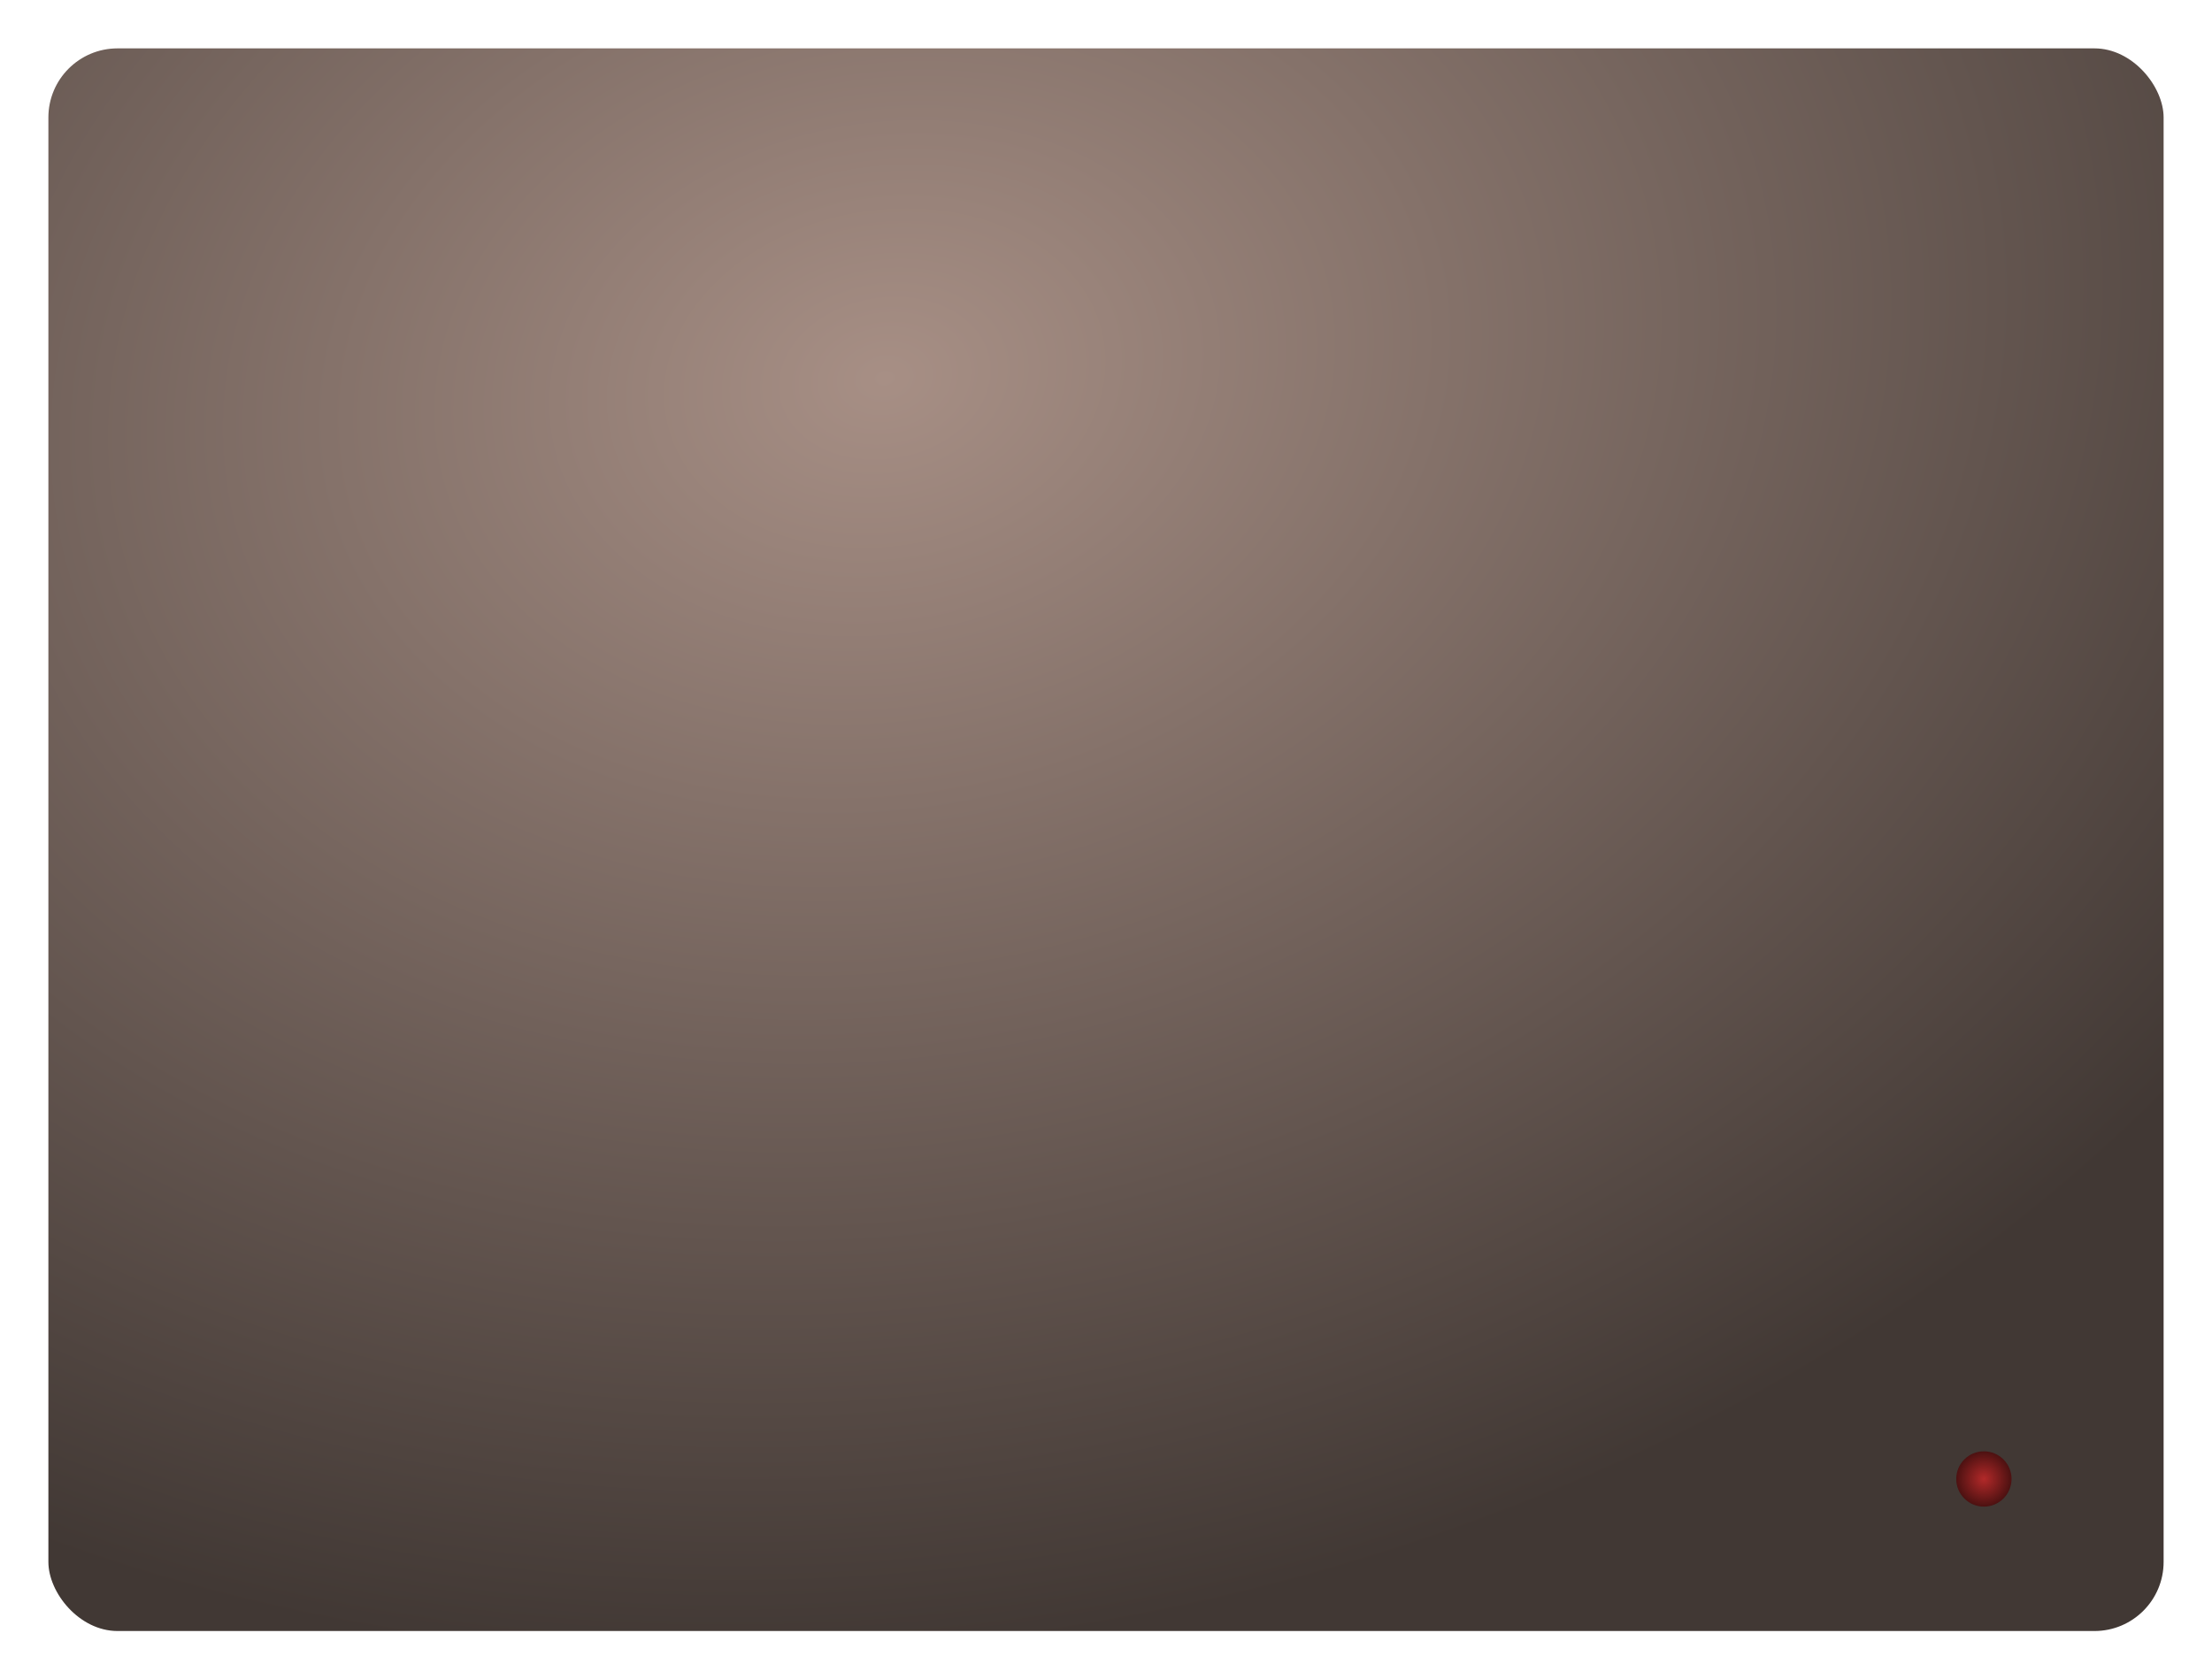 <svg width="320" height="243" viewBox="0 0 320 243" fill="none" xmlns="http://www.w3.org/2000/svg">
<g filter="url(#filter0_d_128_2)">
<rect x="7" y="3" width="306" height="229" rx="10" fill="url(#paint0_radial_128_2)"/>
</g>
<circle cx="287" cy="214" r="4" fill="url(#paint1_radial_128_2)"/>
<defs>
<filter id="filter0_d_128_2" x="0" y="0" width="320" height="243" filterUnits="userSpaceOnUse" color-interpolation-filters="sRGB">
<feFlood flood-opacity="0" result="BackgroundImageFix"/>
<feColorMatrix in="SourceAlpha" type="matrix" values="0 0 0 0 0 0 0 0 0 0 0 0 0 0 0 0 0 0 127 0" result="hardAlpha"/>
<feMorphology radius="3" operator="dilate" in="SourceAlpha" result="effect1_dropShadow_128_2"/>
<feOffset dy="4"/>
<feGaussianBlur stdDeviation="2"/>
<feComposite in2="hardAlpha" operator="out"/>
<feColorMatrix type="matrix" values="0 0 0 0 0 0 0 0 0 0 0 0 0 0 0 0 0 0 0.25 0"/>
<feBlend mode="normal" in2="BackgroundImageFix" result="effect1_dropShadow_128_2"/>
<feBlend mode="normal" in="SourceGraphic" in2="effect1_dropShadow_128_2" result="shape"/>
</filter>
<radialGradient id="paint0_radial_128_2" cx="0" cy="0" r="1" gradientUnits="userSpaceOnUse" gradientTransform="translate(127.5 50.5) rotate(79.848) scale(184.387 246.386)">
<stop stop-color="#A78F85"/>
<stop offset="1" stop-color="#413834"/>
</radialGradient>
<radialGradient id="paint1_radial_128_2" cx="0" cy="0" r="1" gradientUnits="userSpaceOnUse" gradientTransform="translate(287 214) rotate(90) scale(4)">
<stop stop-color="#B22929"/>
<stop offset="1" stop-color="#4C1111"/>
</radialGradient>
</defs>
</svg>
